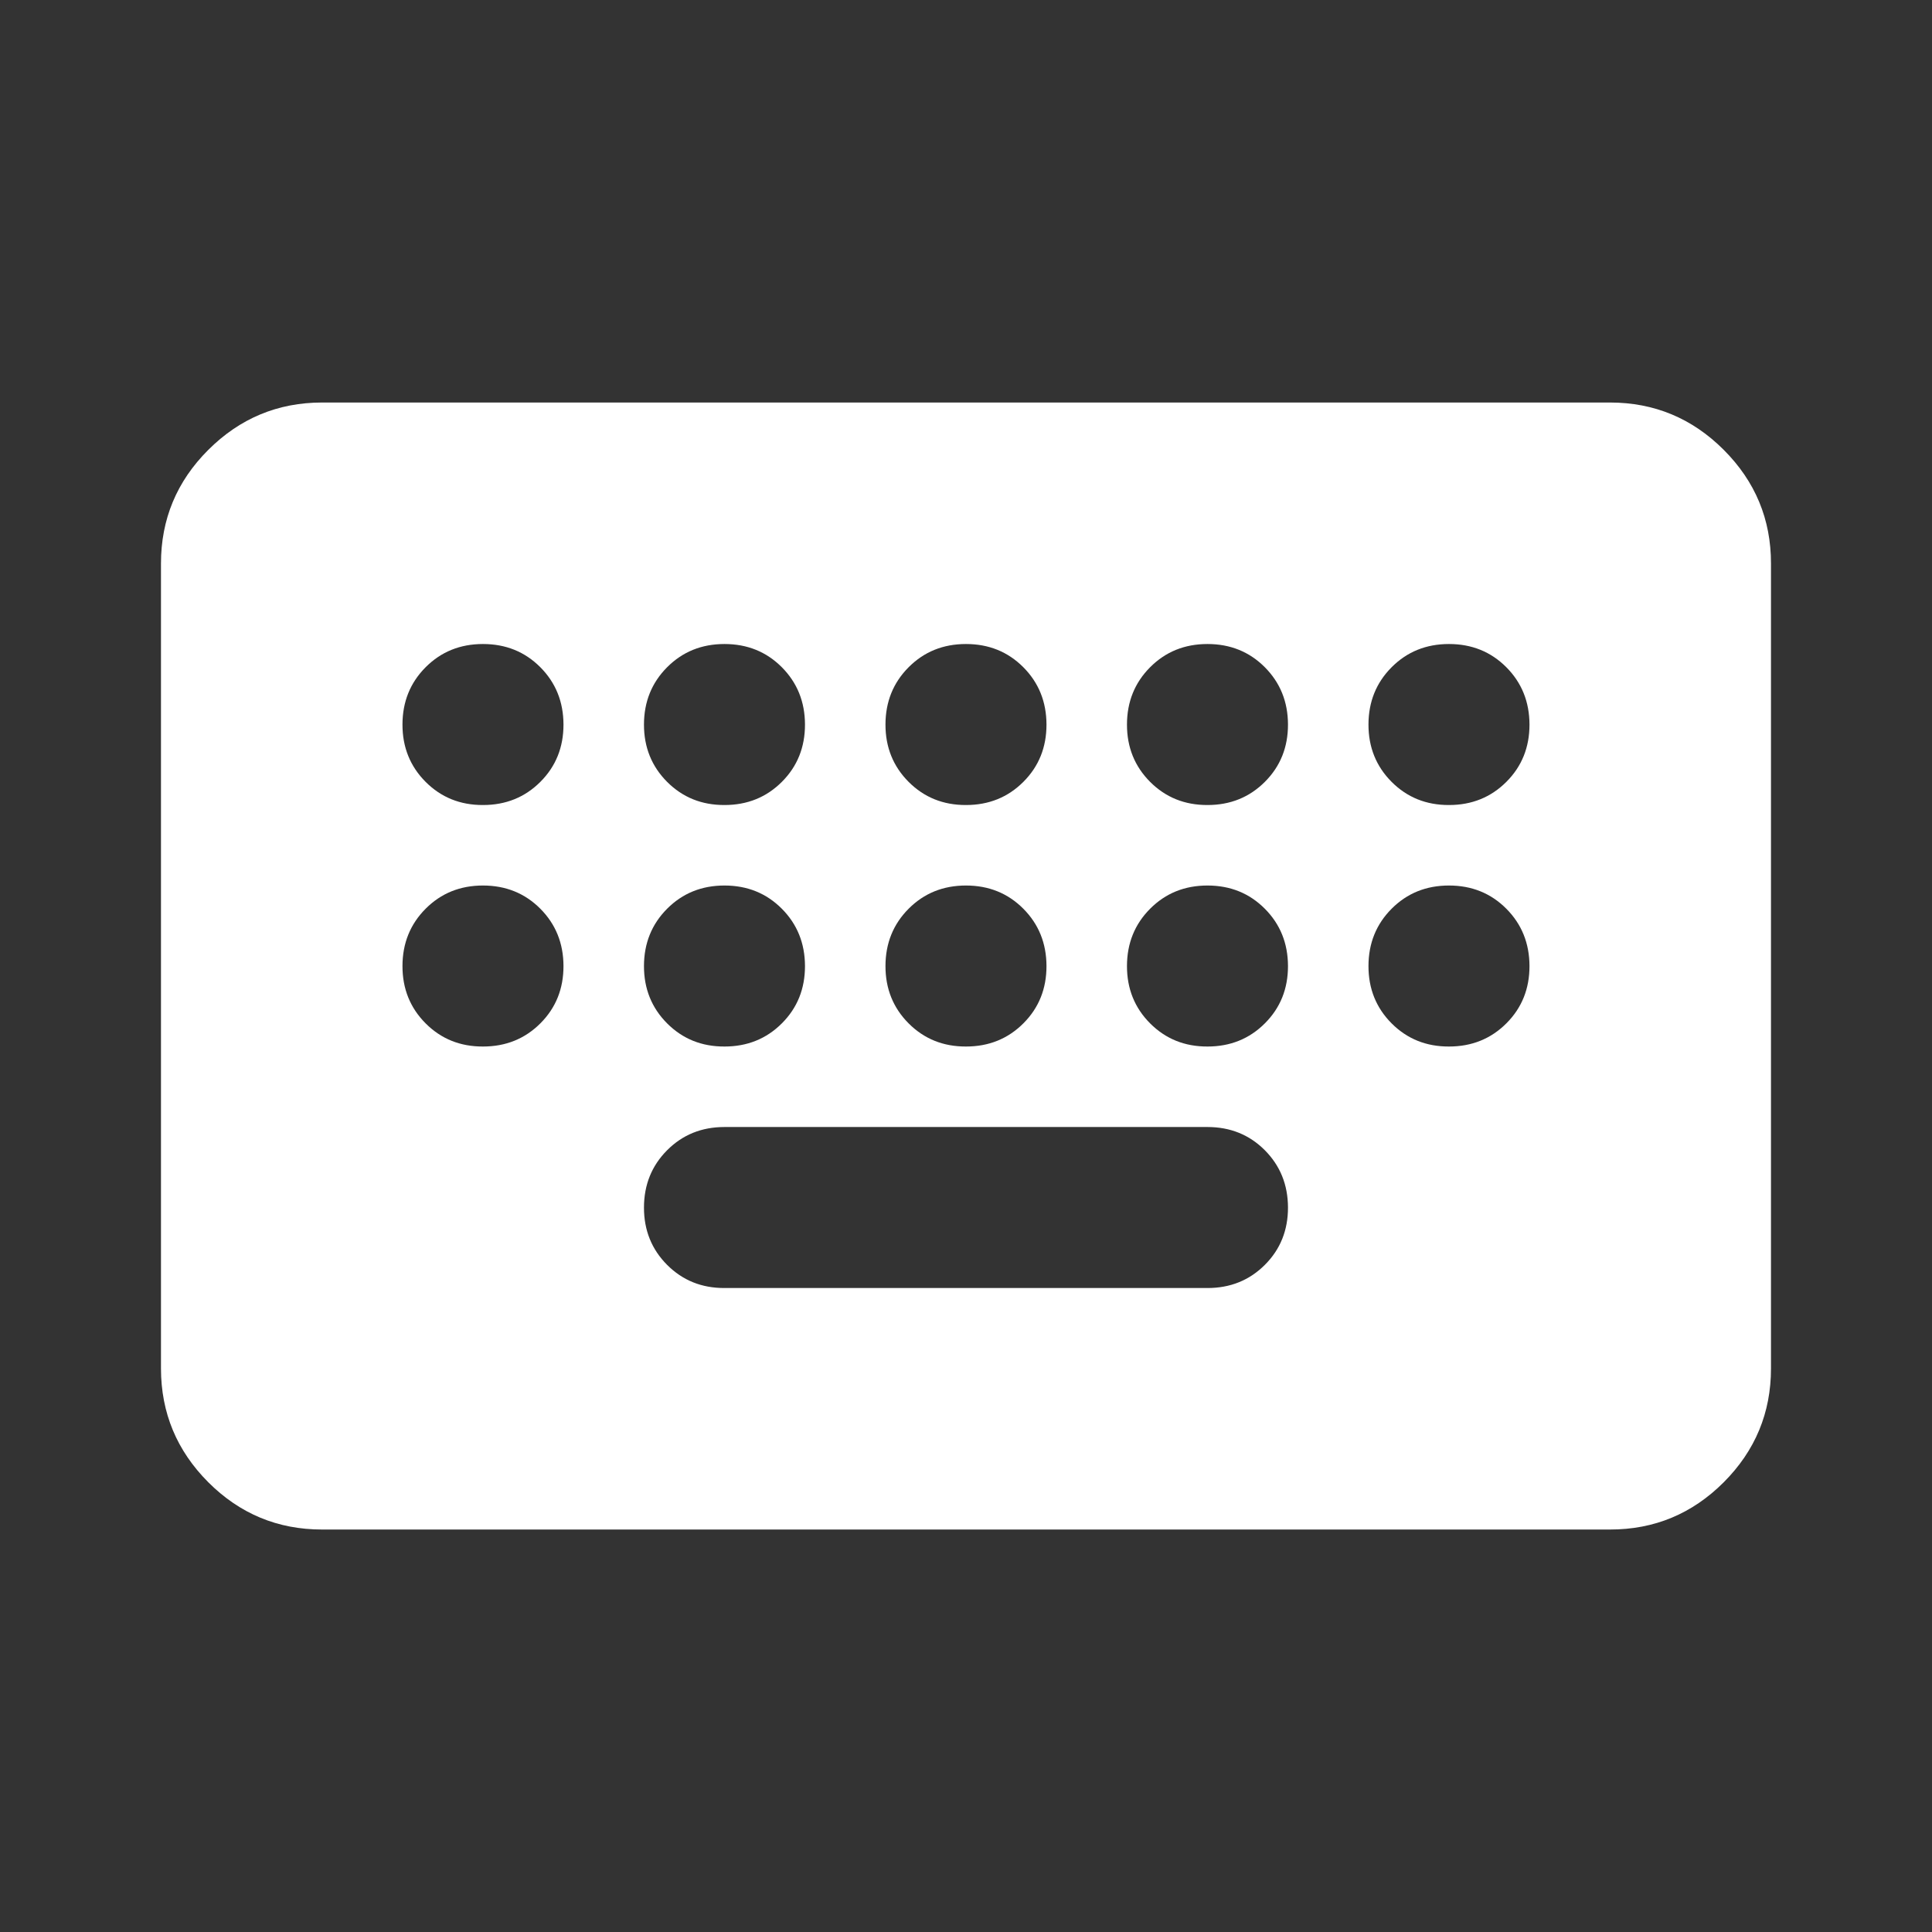 <svg width="50" height="50" viewBox="0 0 50 50" fill="none" xmlns="http://www.w3.org/2000/svg">
<rect x="0" y="0" width="50" height="50" fill="#333333" stroke="none"/>
<path d="M8.333 39.584C7.187 39.584 6.206 39.176 5.391 38.361C4.576 37.545 4.167 36.564 4.166 35.417V14.584C4.166 13.438 4.574 12.457 5.391 11.642C6.208 10.827 7.188 10.418 8.333 10.417H41.666C42.812 10.417 43.793 10.825 44.61 11.642C45.426 12.459 45.834 13.439 45.833 14.584V35.417C45.833 36.563 45.425 37.544 44.61 38.361C43.794 39.177 42.813 39.585 41.666 39.584H8.333ZM18.749 33.334H31.249C31.84 33.334 32.335 33.134 32.735 32.734C33.135 32.334 33.334 31.839 33.333 31.25C33.331 30.661 33.131 30.167 32.733 29.767C32.334 29.367 31.84 29.167 31.249 29.167H18.749C18.159 29.167 17.665 29.367 17.266 29.767C16.867 30.167 16.667 30.661 16.666 31.25C16.665 31.839 16.865 32.334 17.266 32.736C17.667 33.137 18.162 33.336 18.749 33.334ZM12.499 20.834C13.09 20.834 13.585 20.634 13.985 20.234C14.385 19.834 14.584 19.339 14.583 18.75C14.581 18.161 14.381 17.667 13.983 17.267C13.584 16.867 13.09 16.667 12.499 16.667C11.909 16.667 11.415 16.867 11.016 17.267C10.617 17.667 10.417 18.161 10.416 18.75C10.415 19.339 10.615 19.834 11.016 20.236C11.417 20.637 11.912 20.836 12.499 20.834ZM18.749 20.834C19.34 20.834 19.835 20.634 20.235 20.234C20.635 19.834 20.834 19.339 20.833 18.75C20.831 18.161 20.631 17.667 20.233 17.267C19.834 16.867 19.34 16.667 18.749 16.667C18.159 16.667 17.665 16.867 17.266 17.267C16.867 17.667 16.667 18.161 16.666 18.75C16.665 19.339 16.865 19.834 17.266 20.236C17.667 20.637 18.162 20.836 18.749 20.834ZM24.999 20.834C25.59 20.834 26.085 20.634 26.485 20.234C26.885 19.834 27.084 19.339 27.083 18.75C27.081 18.161 26.881 17.667 26.483 17.267C26.084 16.867 25.59 16.667 24.999 16.667C24.409 16.667 23.915 16.867 23.516 17.267C23.117 17.667 22.917 18.161 22.916 18.75C22.915 19.339 23.115 19.834 23.516 20.236C23.917 20.637 24.412 20.836 24.999 20.834ZM31.249 20.834C31.84 20.834 32.335 20.634 32.735 20.234C33.135 19.834 33.334 19.339 33.333 18.75C33.331 18.161 33.131 17.667 32.733 17.267C32.334 16.867 31.84 16.667 31.249 16.667C30.659 16.667 30.165 16.867 29.766 17.267C29.367 17.667 29.167 18.161 29.166 18.75C29.165 19.339 29.365 19.834 29.766 20.236C30.167 20.637 30.662 20.836 31.249 20.834ZM37.499 20.834C38.09 20.834 38.585 20.634 38.985 20.234C39.385 19.834 39.584 19.339 39.583 18.75C39.581 18.161 39.381 17.667 38.983 17.267C38.584 16.867 38.09 16.667 37.499 16.667C36.909 16.667 36.415 16.867 36.016 17.267C35.617 17.667 35.417 18.161 35.416 18.75C35.415 19.339 35.615 19.834 36.016 20.236C36.417 20.637 36.912 20.836 37.499 20.834ZM12.499 27.084C13.09 27.084 13.585 26.884 13.985 26.484C14.385 26.084 14.584 25.589 14.583 25C14.581 24.411 14.381 23.917 13.983 23.517C13.584 23.117 13.09 22.917 12.499 22.917C11.909 22.917 11.415 23.117 11.016 23.517C10.617 23.917 10.417 24.411 10.416 25C10.415 25.589 10.615 26.084 11.016 26.486C11.417 26.887 11.912 27.086 12.499 27.084ZM18.749 27.084C19.34 27.084 19.835 26.884 20.235 26.484C20.635 26.084 20.834 25.589 20.833 25C20.831 24.411 20.631 23.917 20.233 23.517C19.834 23.117 19.34 22.917 18.749 22.917C18.159 22.917 17.665 23.117 17.266 23.517C16.867 23.917 16.667 24.411 16.666 25C16.665 25.589 16.865 26.084 17.266 26.486C17.667 26.887 18.162 27.086 18.749 27.084ZM24.999 27.084C25.59 27.084 26.085 26.884 26.485 26.484C26.885 26.084 27.084 25.589 27.083 25C27.081 24.411 26.881 23.917 26.483 23.517C26.084 23.117 25.59 22.917 24.999 22.917C24.409 22.917 23.915 23.117 23.516 23.517C23.117 23.917 22.917 24.411 22.916 25C22.915 25.589 23.115 26.084 23.516 26.486C23.917 26.887 24.412 27.086 24.999 27.084ZM31.249 27.084C31.84 27.084 32.335 26.884 32.735 26.484C33.135 26.084 33.334 25.589 33.333 25C33.331 24.411 33.131 23.917 32.733 23.517C32.334 23.117 31.84 22.917 31.249 22.917C30.659 22.917 30.165 23.117 29.766 23.517C29.367 23.917 29.167 24.411 29.166 25C29.165 25.589 29.365 26.084 29.766 26.486C30.167 26.887 30.662 27.086 31.249 27.084ZM37.499 27.084C38.09 27.084 38.585 26.884 38.985 26.484C39.385 26.084 39.584 25.589 39.583 25C39.581 24.411 39.381 23.917 38.983 23.517C38.584 23.117 38.09 22.917 37.499 22.917C36.909 22.917 36.415 23.117 36.016 23.517C35.617 23.917 35.417 24.411 35.416 25C35.415 25.589 35.615 26.084 36.016 26.486C36.417 26.887 36.912 27.086 37.499 27.084Z" fill="white"/>
</svg>
